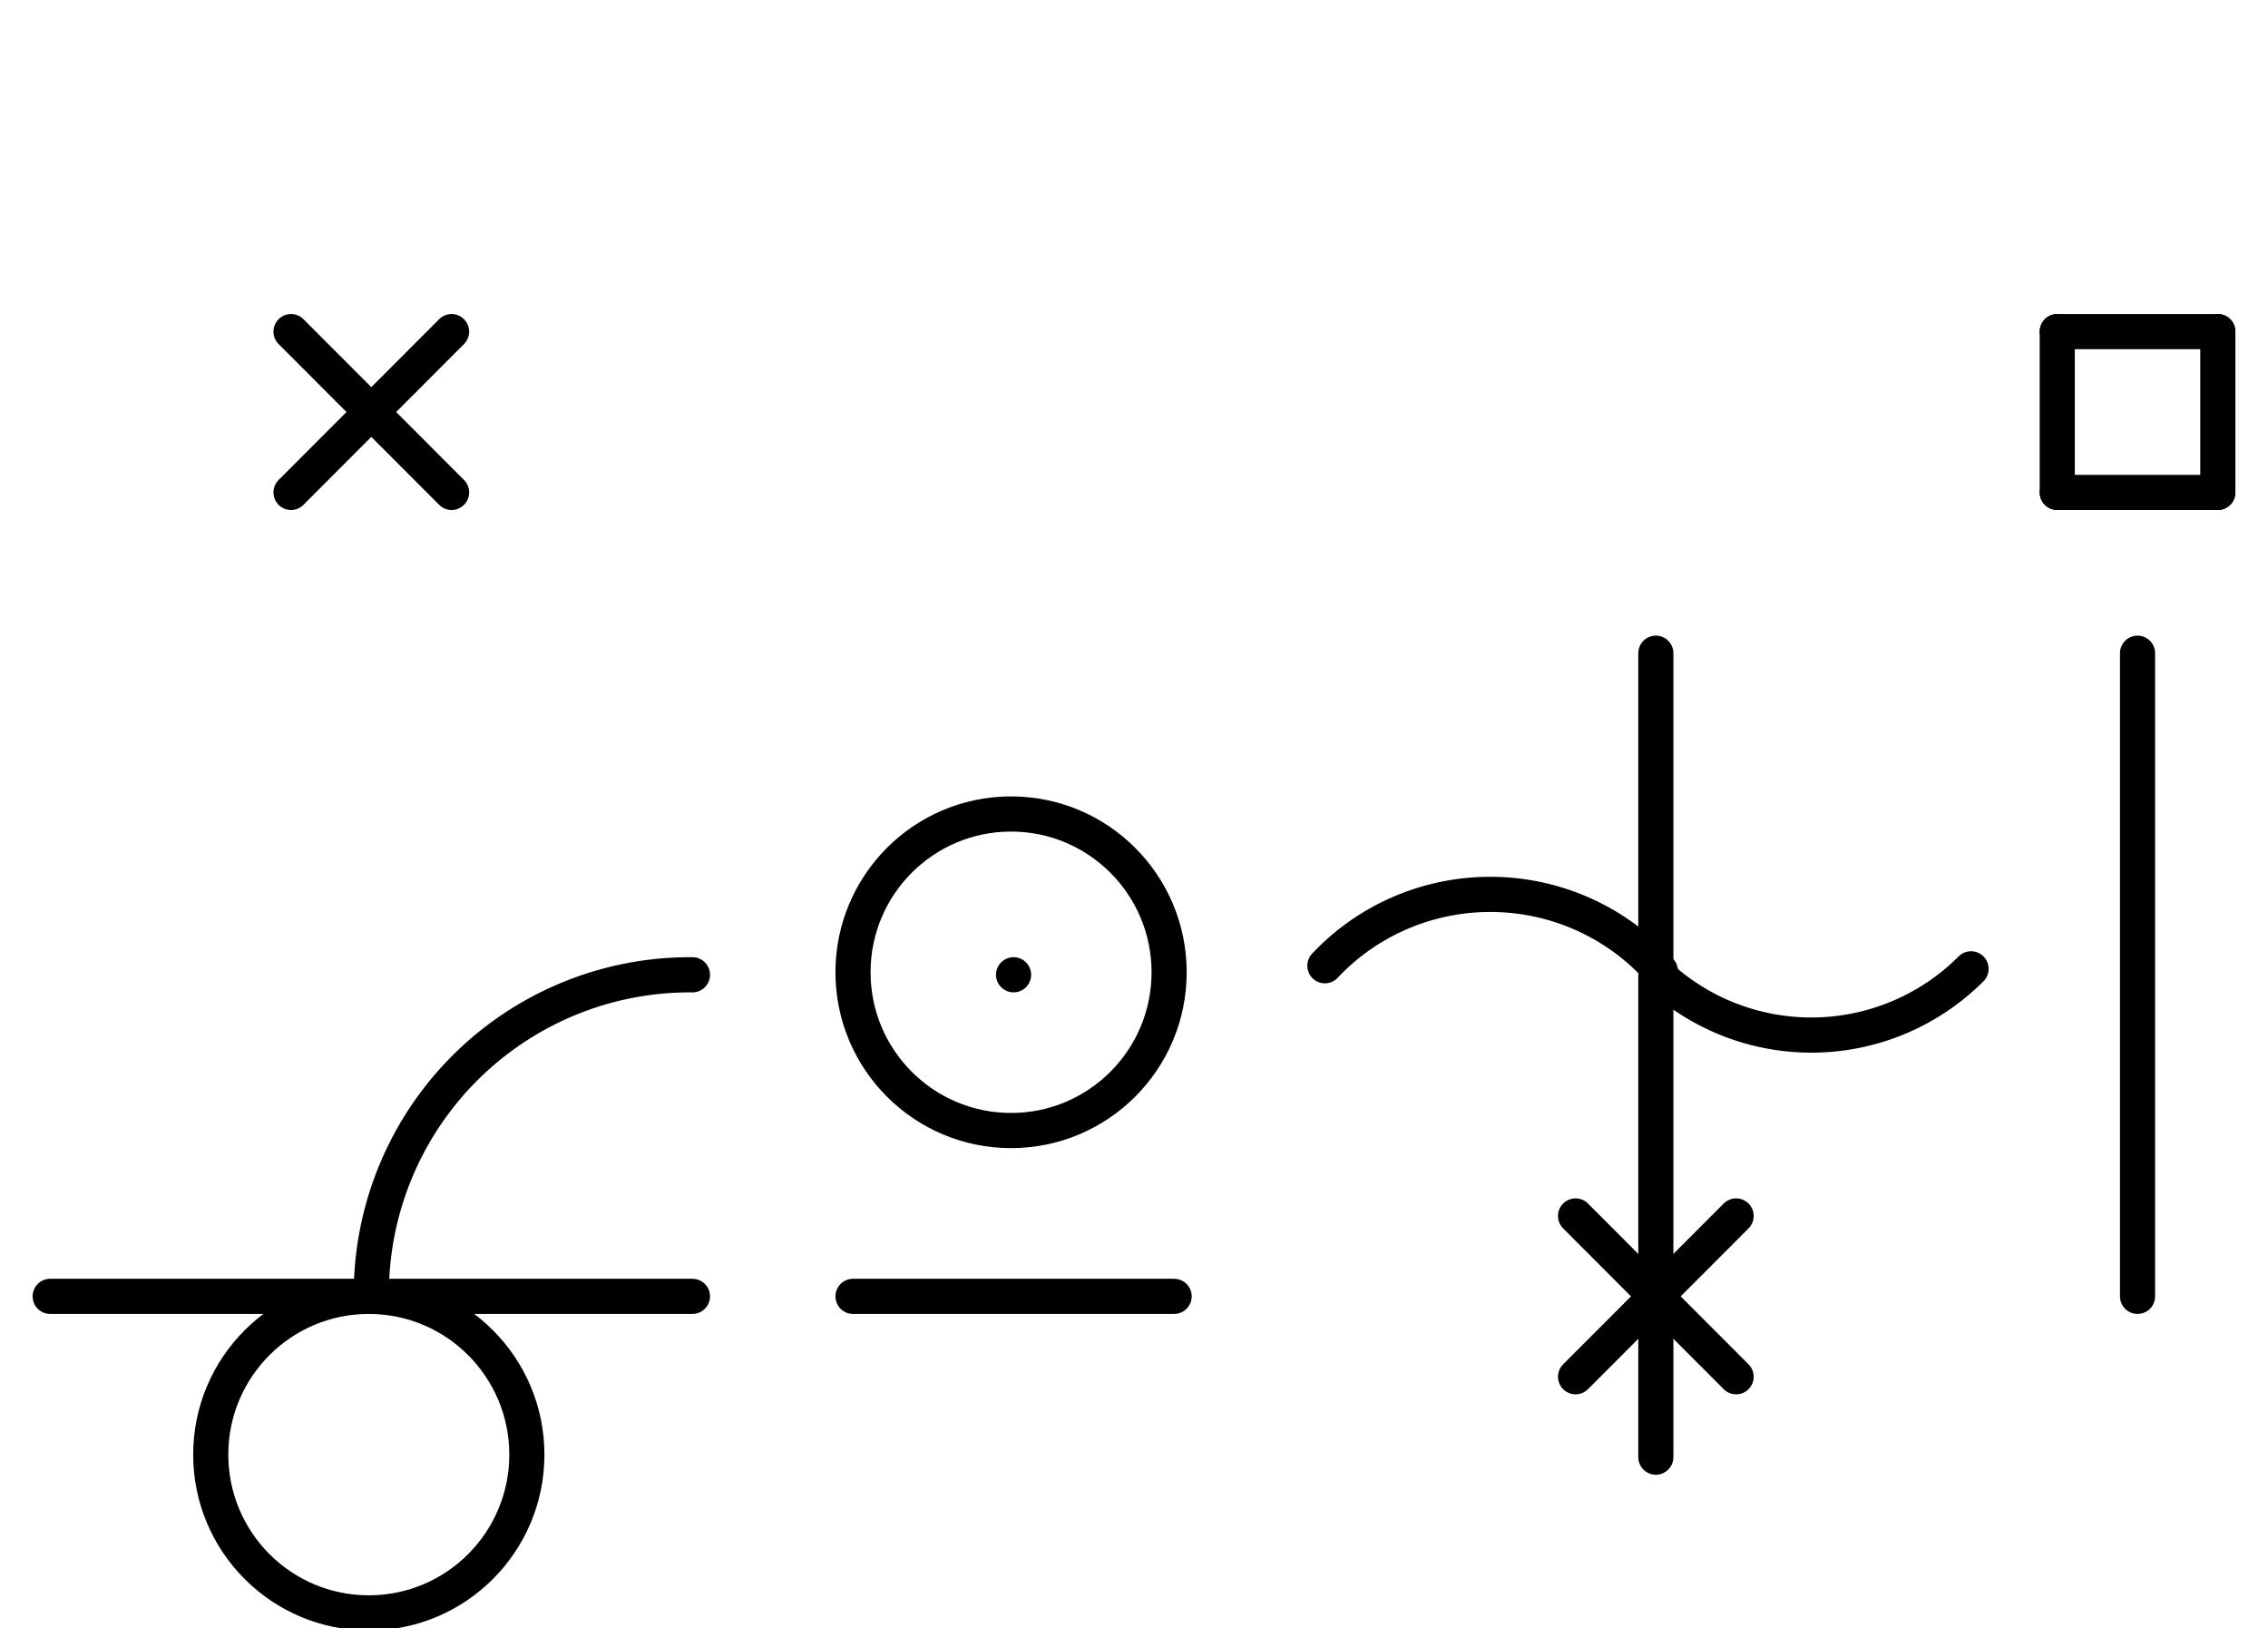 <?xml version="1.0" encoding="UTF-8" standalone="no"?>
<!DOCTYPE svg PUBLIC "-//W3C//DTD SVG 1.0//EN" "http://www.w3.org/TR/2001/REC-SVG-20010904/DTD/svg10.dtd">
<svg xmlns="http://www.w3.org/2000/svg" xmlns:xlink="http://www.w3.org/1999/xlink" fill-rule="evenodd" height="4.5in" preserveAspectRatio="none" stroke-linecap="round" viewBox="0 0 452 324" width="6.271in">
<style type="text/css">
.brush0 { fill: rgb(255,255,255); }
.pen0 { stroke: rgb(0,0,0); stroke-width: 1; stroke-linejoin: round; }
.font0 { font-size: 11px; font-family: "MS Sans Serif"; }
.pen1 { stroke: rgb(0,0,0); stroke-width: 7; stroke-linejoin: round; }
.brush1 { fill: none; }
.font1 { font-weight: bold; font-size: 16px; font-family: System, sans-serif; }
</style>
<g>
<line class="pen1" fill="none" x1="10" x2="138" y1="258" y2="258"/>
<line class="pen1" fill="none" x1="170" x2="234" y1="258" y2="258"/>
<circle class="pen1" cx="73.5" cy="289.5" fill="none" r="31.5"/>
<circle class="pen1" cx="201.5" cy="193.5" fill="none" r="31.5"/>
<line class="pen1" fill="none" x1="410" x2="442" y1="66" y2="66"/>
<line class="pen1" fill="none" x1="442" x2="442" y1="66" y2="98"/>
<line class="pen1" fill="none" x1="442" x2="410" y1="98" y2="98"/>
<line class="pen1" fill="none" x1="410" x2="410" y1="98" y2="66"/>
<line class="pen1" fill="none" x1="58" x2="90" y1="66" y2="98"/>
<line class="pen1" fill="none" x1="90" x2="58" y1="66" y2="98"/>
<path class="pen1" d="M 138,194.002 A 63.5,63.5 0 0 0 74.002,258" fill="none"/>
<line class="pen1" fill="none" x1="202" x2="202" y1="194" y2="194"/>
<path class="pen1" d="M 330.894,193.228 A 45.0,44.5 0 0 0 264.043,192.2" fill="none"/>
<path class="pen1" d="M 330.19,193.798 A 45.0,45.0 0 0 0 392.82,192.82" fill="none"/>
<line class="pen1" fill="none" x1="330" x2="330" y1="130" y2="258"/>
<line class="pen1" fill="none" x1="426" x2="426" y1="130" y2="258"/>
<line class="pen1" fill="none" x1="314" x2="346" y1="242" y2="274"/>
<line class="pen1" fill="none" x1="346" x2="314" y1="242" y2="274"/>
<line class="pen1" fill="none" x1="330" x2="330" y1="258" y2="290"/>
</g>
</svg>
